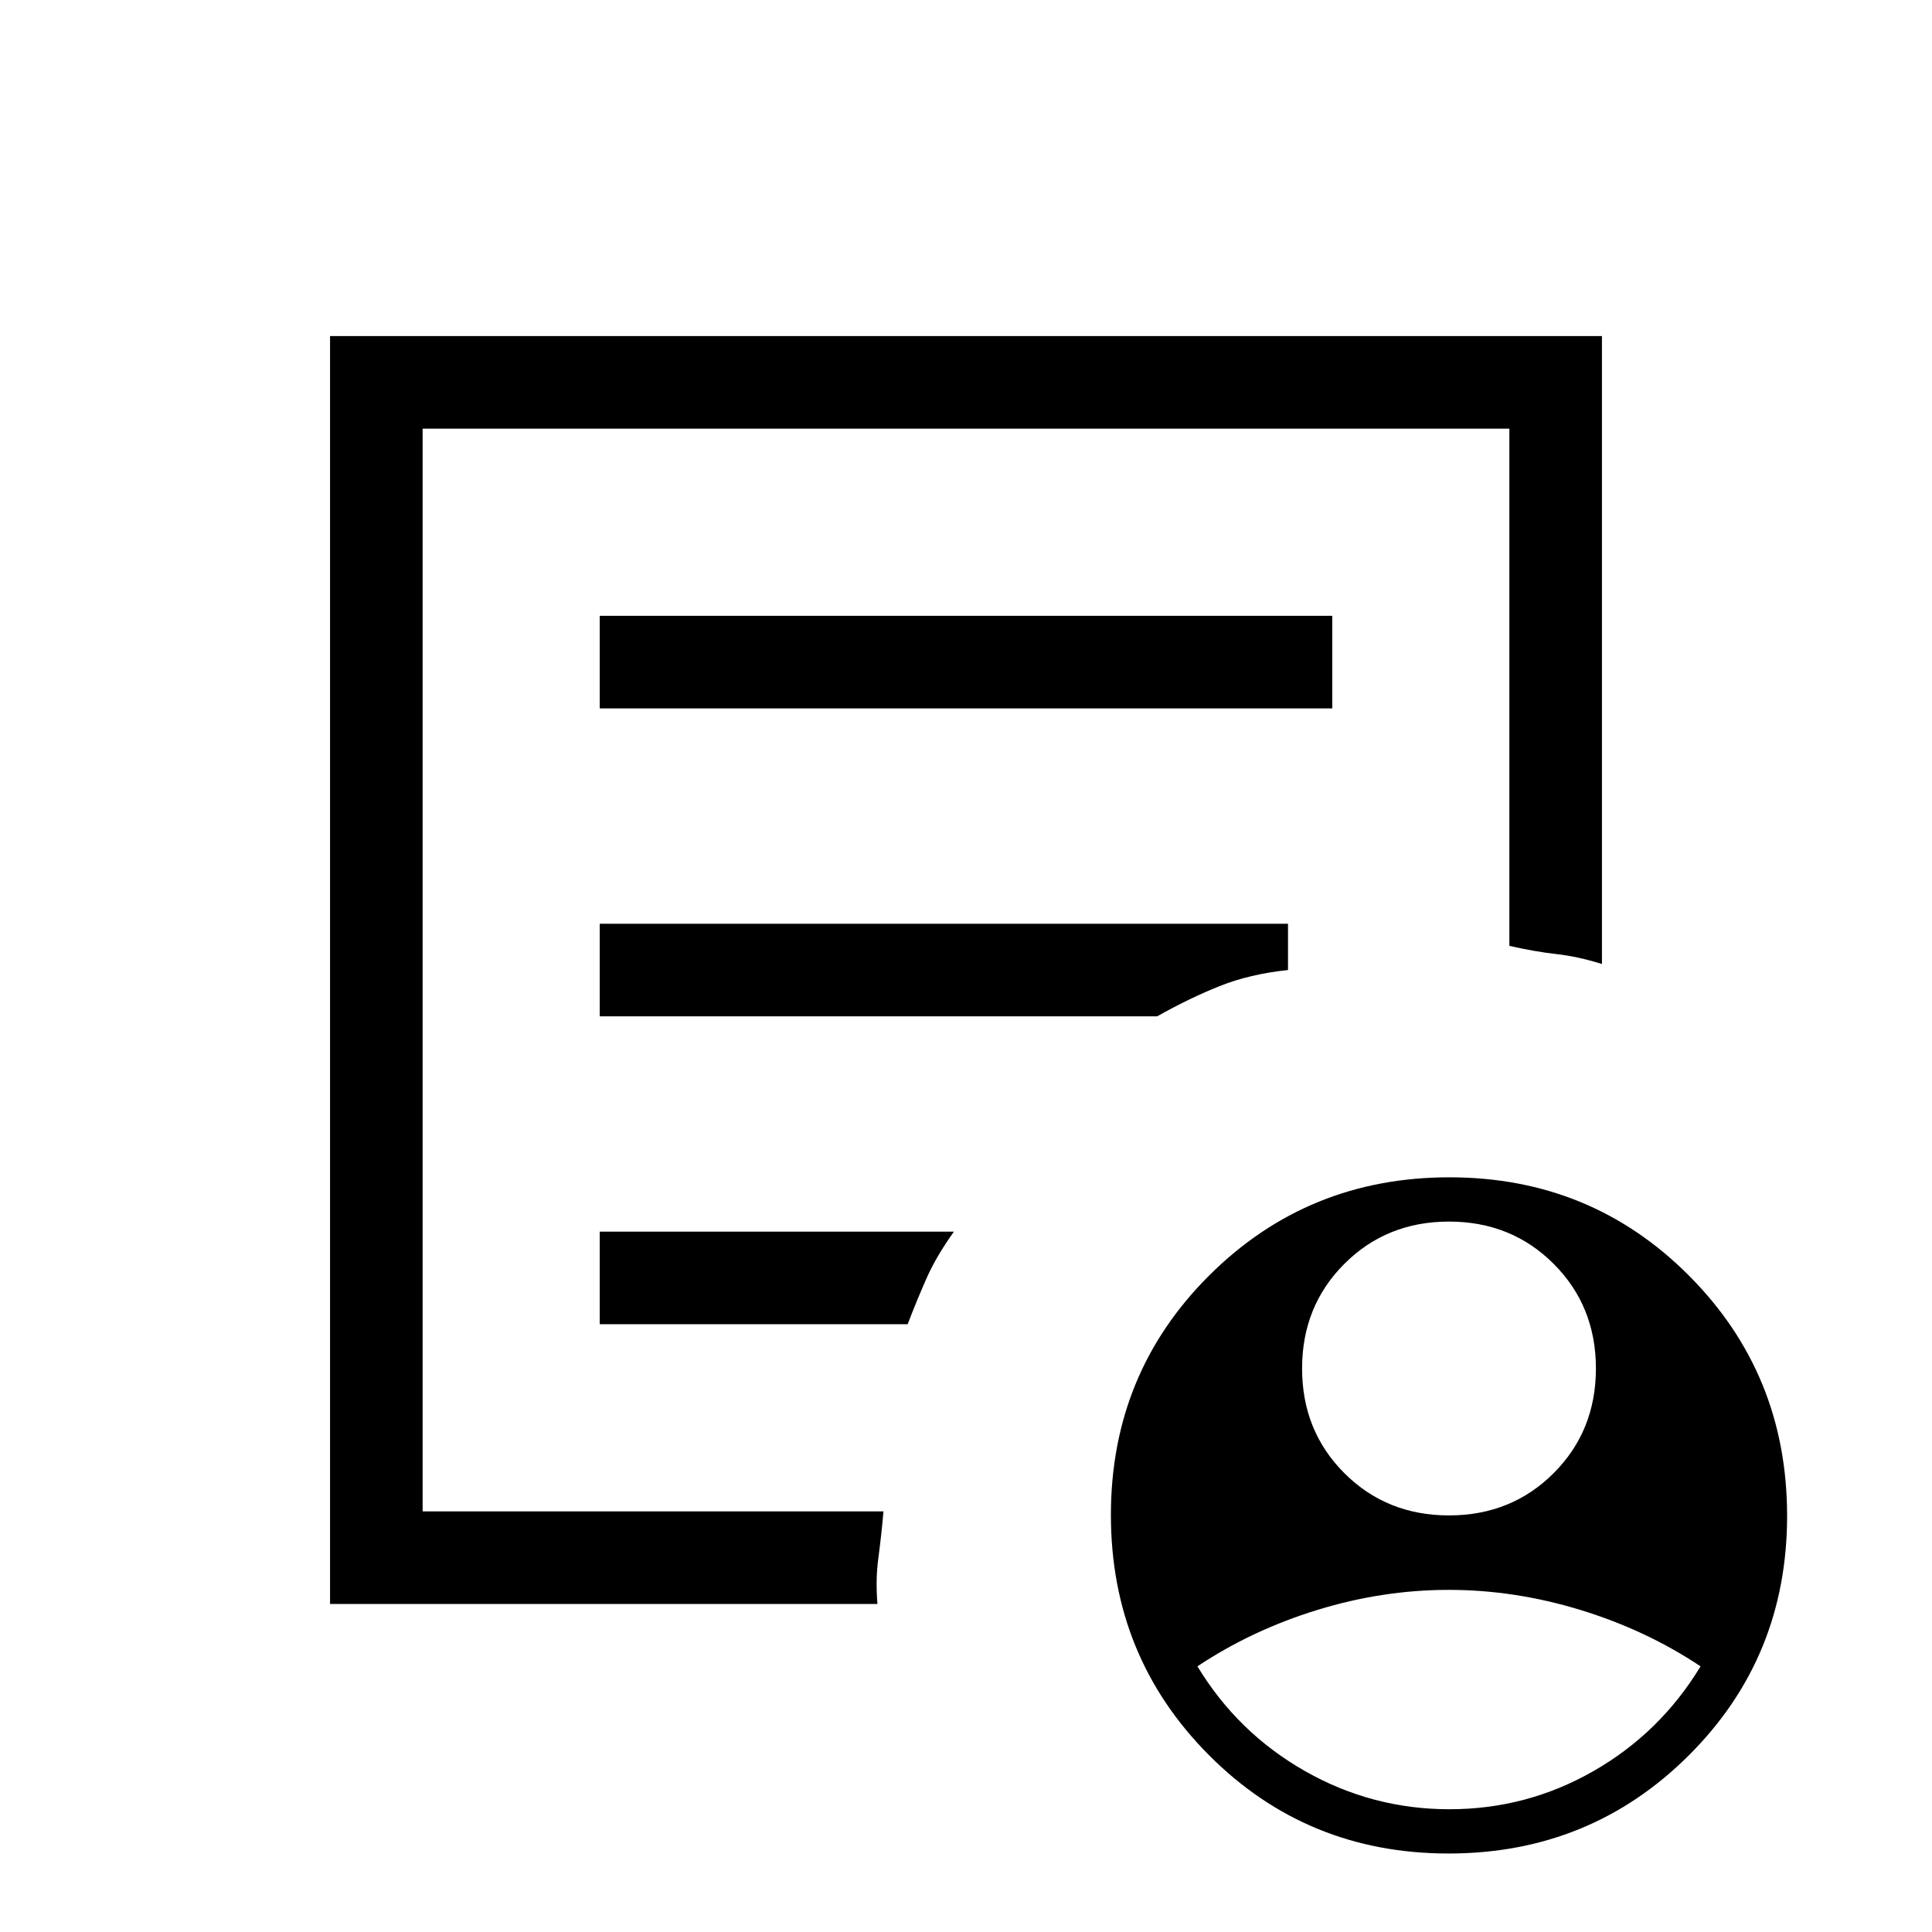 <svg xmlns="http://www.w3.org/2000/svg" height="20" viewBox="0 -960 960 960" width="20"><path d="M720-207q31 0 52-21t21-52q0-31-21-52t-52-21q-31 0-52 21t-21 52q0 31 21 52t52 21Zm.23 146q38.5 0 71.64-19Q825-99 845-132q-27-18-59.62-28t-65.5-10q-32.88 0-65.38 10-32.5 10-59.5 28 20 33 53.37 52 33.36 19 71.86 19ZM164-163v-630h632v312q-12.1-3.76-22.6-4.92-10.5-1.16-23.4-4.08v-257H210v538h229q-1.12 12.52-2.56 23.26Q435-175 436-163H164Zm46-49.65v3.65-538 257-3 280.35ZM298-302h153q5-13 9.69-23.47Q465.38-335.93 474-348H298v46Zm0-153h277q16-9 31-15t34-8v-23H298v46Zm0-153h364v-46H298v46ZM719.77-39q-70.39 0-119.08-48.92Q552-136.83 552-207.23q0-70.39 48.92-119.08Q649.83-375 720.23-375q70.39 0 119.08 48.92Q888-277.17 888-206.77q0 70.39-48.92 119.08Q790.17-39 719.77-39Z"/></svg>